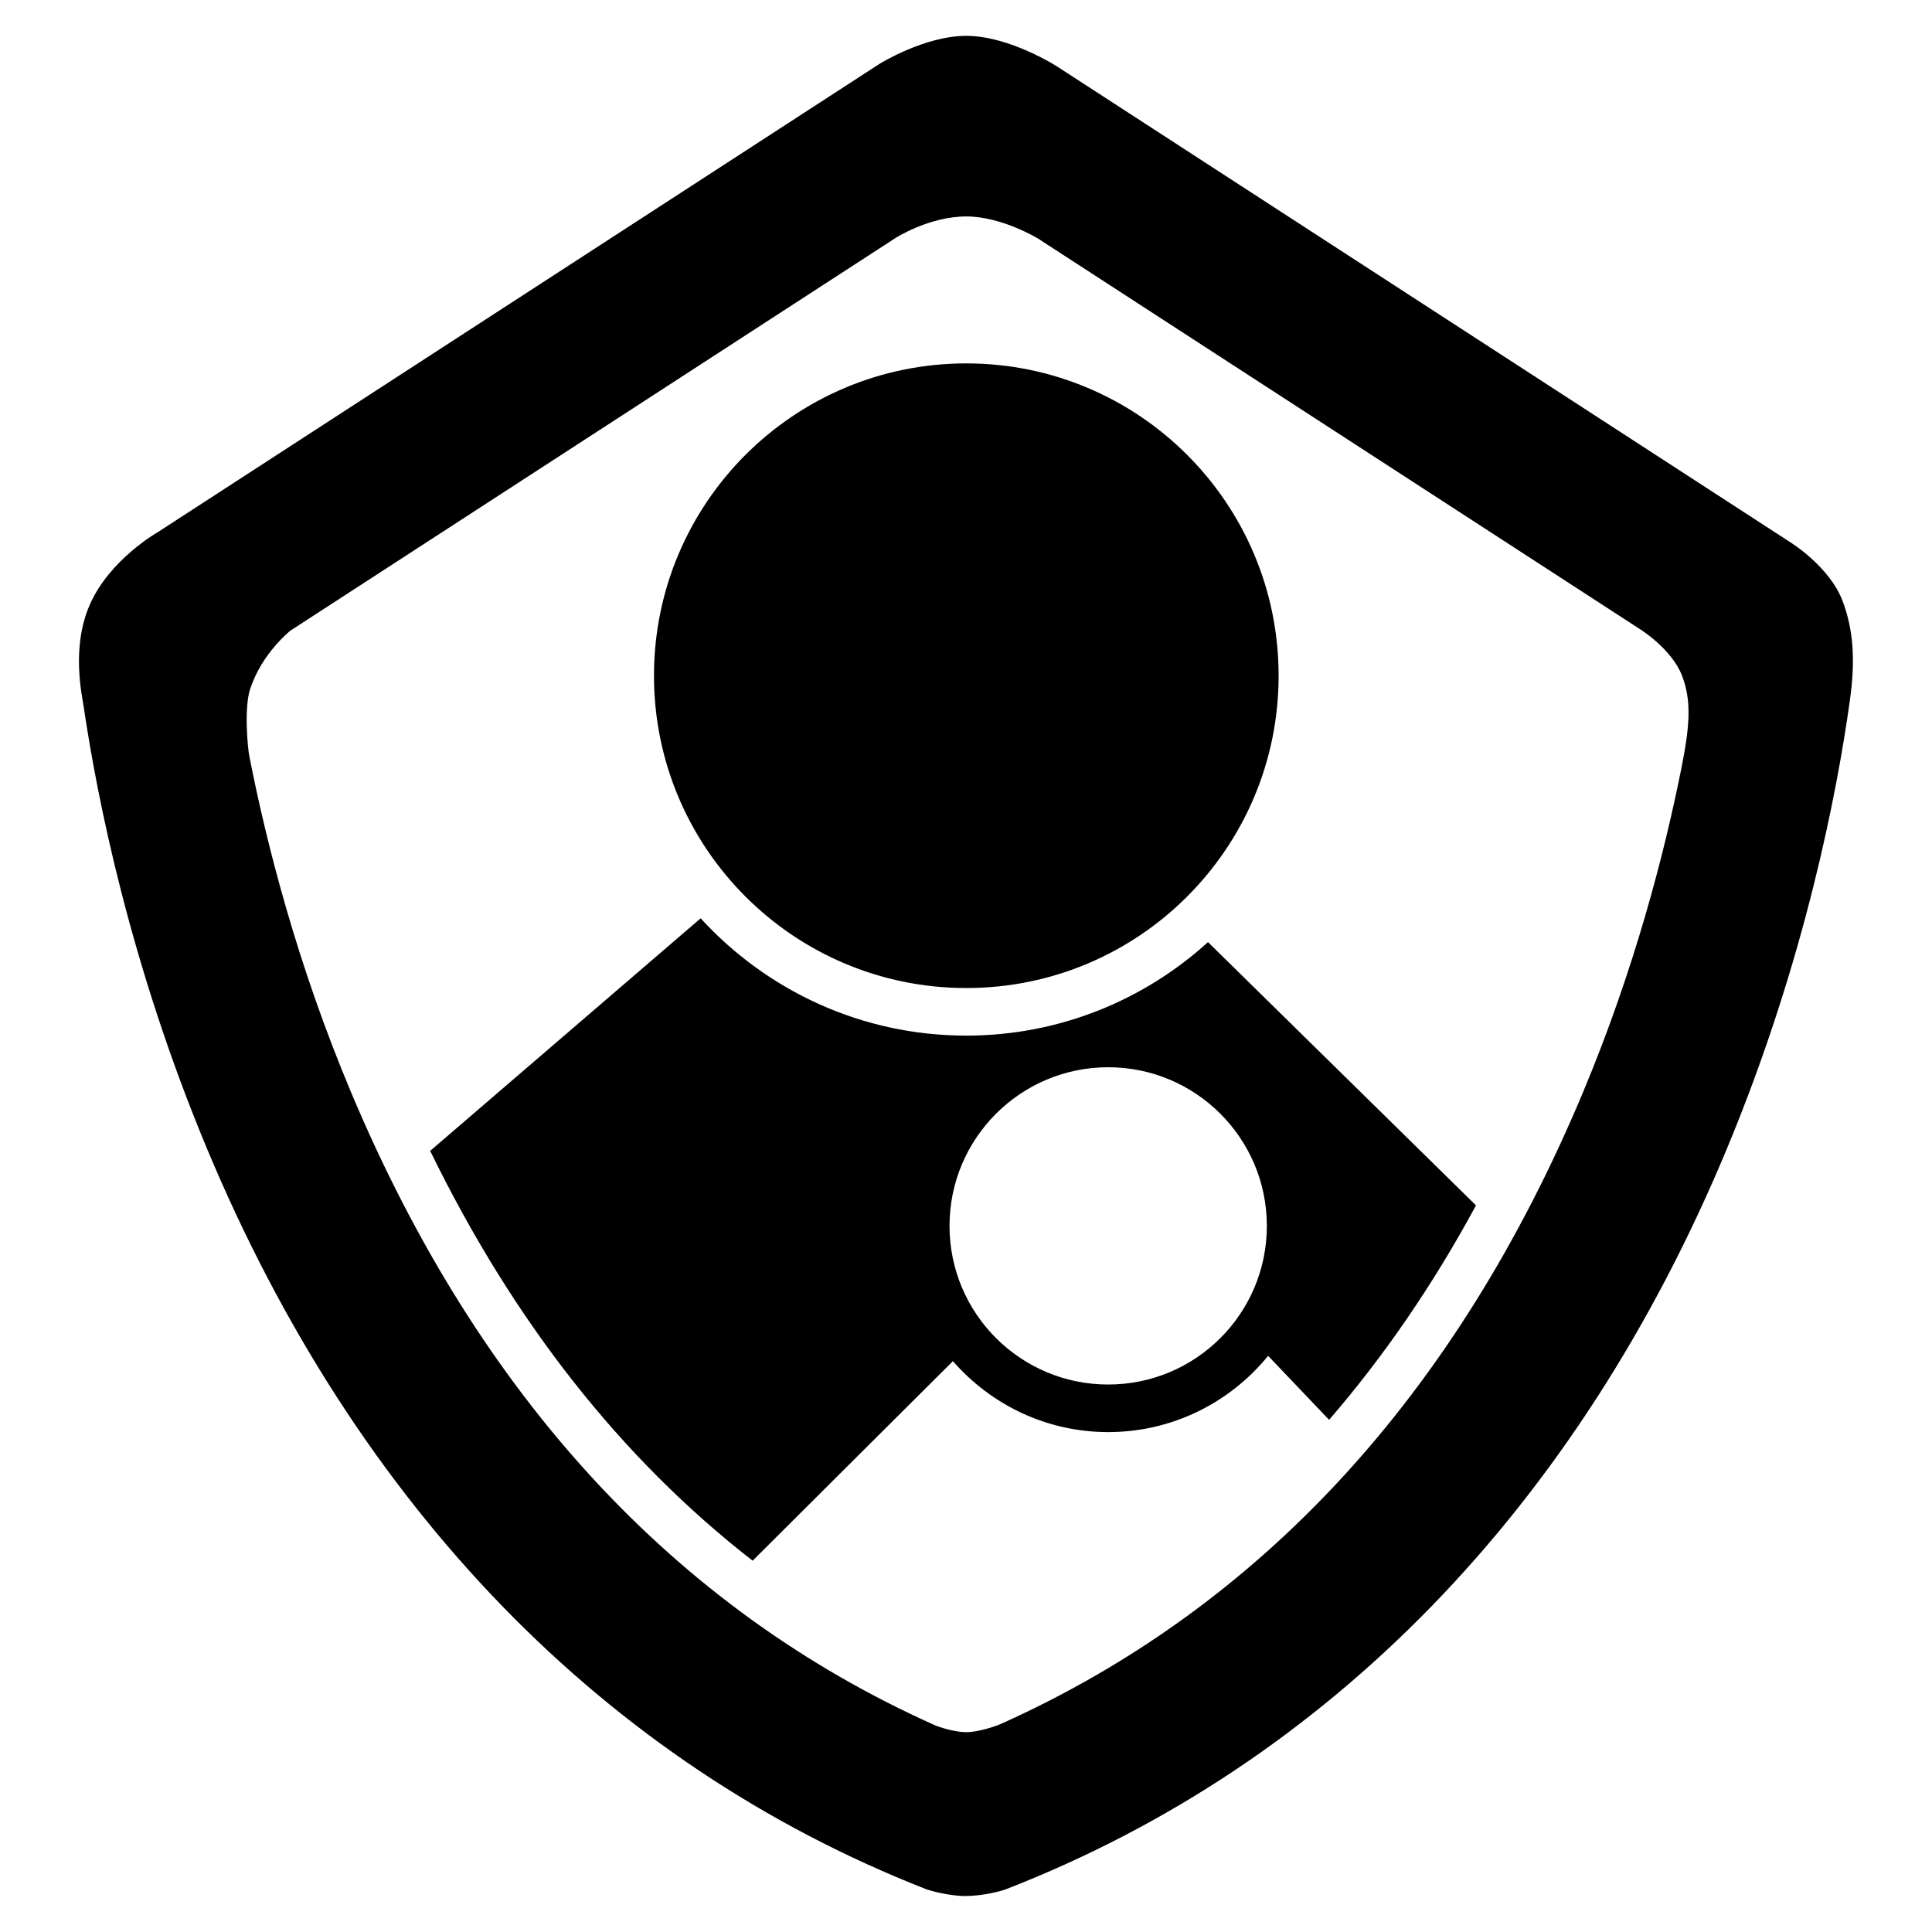 <!-- Generated by IcoMoon.io -->
<svg version="1.1" xmlns="http://www.w3.org/2000/svg" width="32" height="32" viewBox="0 0 32 32">
<title>uniE625</title>
<path d="M21.178 11.192c0 2.857-2.316 5.173-5.173 5.173s-5.173-2.316-5.173-5.173c0-2.857 2.316-5.173 5.173-5.173s5.173 2.316 5.173 5.173zM16.003 31.405c-0.276 0-0.596-0.088-0.668-0.116-5.31-2.082-9.425-6.321-11.91-12.272-1.269-3.040-1.814-5.791-2.038-7.305-0.030-0.203-0.209-0.986 0.098-1.691 0.328-0.756 1.132-1.209 1.132-1.209l11.953-7.756c0 0 0.743-0.462 1.434-0.462 0.721 0 1.509 0.51 1.509 0.51l12.149 7.883c0 0 0.644 0.401 0.857 0.967 0.18 0.477 0.214 0.982 0.121 1.645-0.207 1.49-0.738 4.301-2.032 7.415-2.474 5.951-6.598 10.191-11.933 12.273-0.073 0.029-0.378 0.116-0.673 0.116zM4.146 11.401c-0.108 0.325-0.042 0.991-0.018 1.115 0.282 1.442 0.791 3.449 1.691 5.586 2.115 5.023 5.357 8.539 9.647 10.465 0.093 0.042 0.347 0.123 0.54 0.123s0.476-0.093 0.582-0.141c4.292-1.93 7.527-5.439 9.626-10.444 0.855-2.040 1.352-3.961 1.636-5.385 0.137-0.688 0.171-1.11 0.010-1.528-0.172-0.448-0.701-0.774-0.701-0.774l-9.965-6.466c0 0-0.599-0.367-1.189-0.367-0.619 0-1.174 0.358-1.174 0.358l-10.019 6.501c0 0-0.468 0.367-0.665 0.958zM20.008 15.605c-1.059 0.961-2.464 1.548-4.004 1.548-1.74 0-3.308-0.75-4.399-1.943l-4.48 3.852c1.379 2.827 3.166 5.098 5.341 6.788l3.317-3.305c0.627 0.718 1.546 1.175 2.572 1.175 1.068 0 2.022-0.493 2.649-1.263l1.010 1.060c0.907-1.050 1.72-2.233 2.433-3.552l-4.439-4.361zM18.355 22.932c-1.451 0-2.628-1.176-2.628-2.627s1.177-2.628 2.628-2.628c1.451 0 2.628 1.177 2.628 2.628s-1.176 2.627-2.628 2.627z"></path>
</svg>
